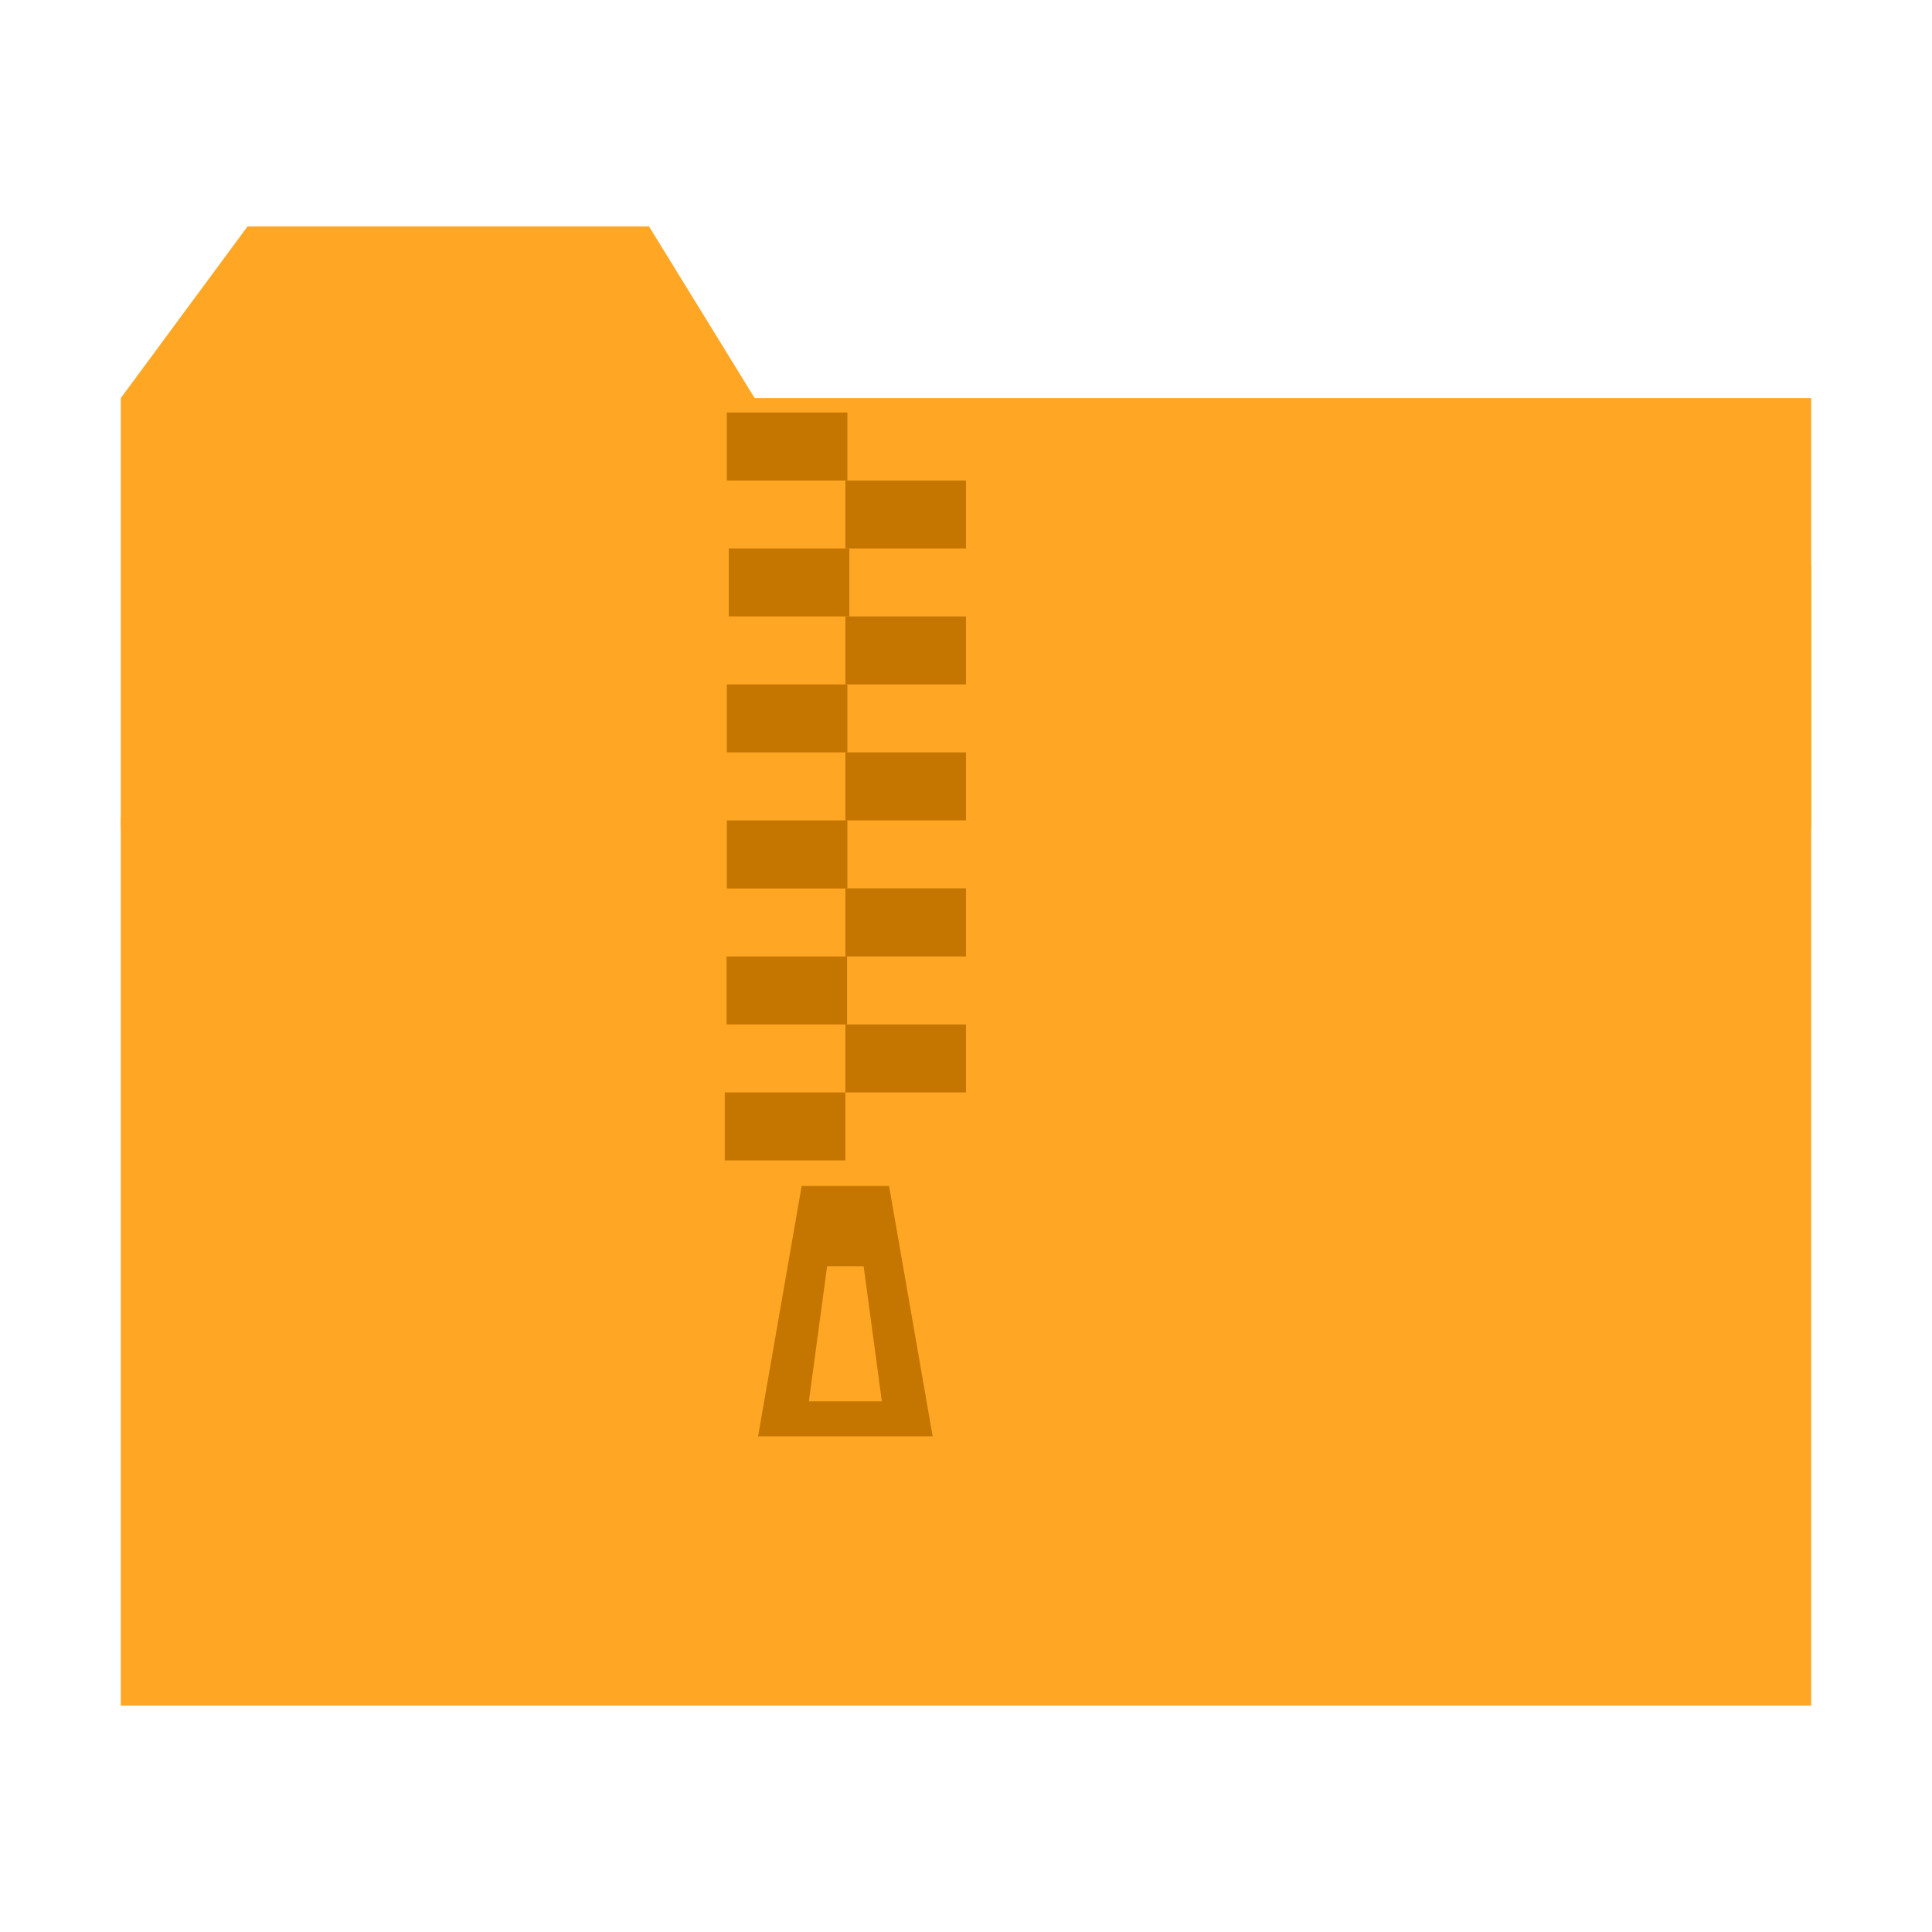 <svg width="16" height="16" viewBox="0 0 16 16" fill="none" xmlns="http://www.w3.org/2000/svg">
<path d="M6.25 3.297L5.375 1.875H2.05L1 3.297V6.858H15V3.297H6.25Z" fill="#FFA724"/>
<path d="M15 14.125V4.682H5.534V6.769H1V14.125H15Z" fill="#FFA724"/>
<path d="M6.019 3.416H7.018V3.979H6.019V3.416Z" fill="#C47600"/>
<path d="M7.001 3.979H8V4.542H7.001V3.979Z" fill="#C47600"/>
<path d="M7.001 5.105H8V5.668H7.001V5.105Z" fill="#C47600"/>
<path d="M7.001 6.231H8V6.794H7.001V6.231Z" fill="#C47600"/>
<path d="M7.001 7.357H8V7.921H7.001V7.357Z" fill="#C47600"/>
<path d="M7.001 8.484H8V9.047H7.001V8.484Z" fill="#C47600"/>
<path d="M6.035 4.542H7.034V5.105H6.035V4.542Z" fill="#C47600"/>
<path d="M6.019 5.668H7.018V6.231H6.019V5.668Z" fill="#C47600"/>
<path d="M6.019 6.794H7.018V7.358H6.019V6.794Z" fill="#C47600"/>
<path d="M6.017 7.921H7.015V8.484H6.017V7.921Z" fill="#C47600"/>
<path d="M6.002 9.047H7.001V9.61H6.002V9.047Z" fill="#C47600"/>
<path d="M6.639 9.822H7.363L7.724 11.895H6.278L6.639 9.822Z" fill="#C47600"/>
<path d="M6.85 10.486H7.152L7.303 11.605H6.699L6.85 10.486Z" fill="#FFA724"/>
</svg>
